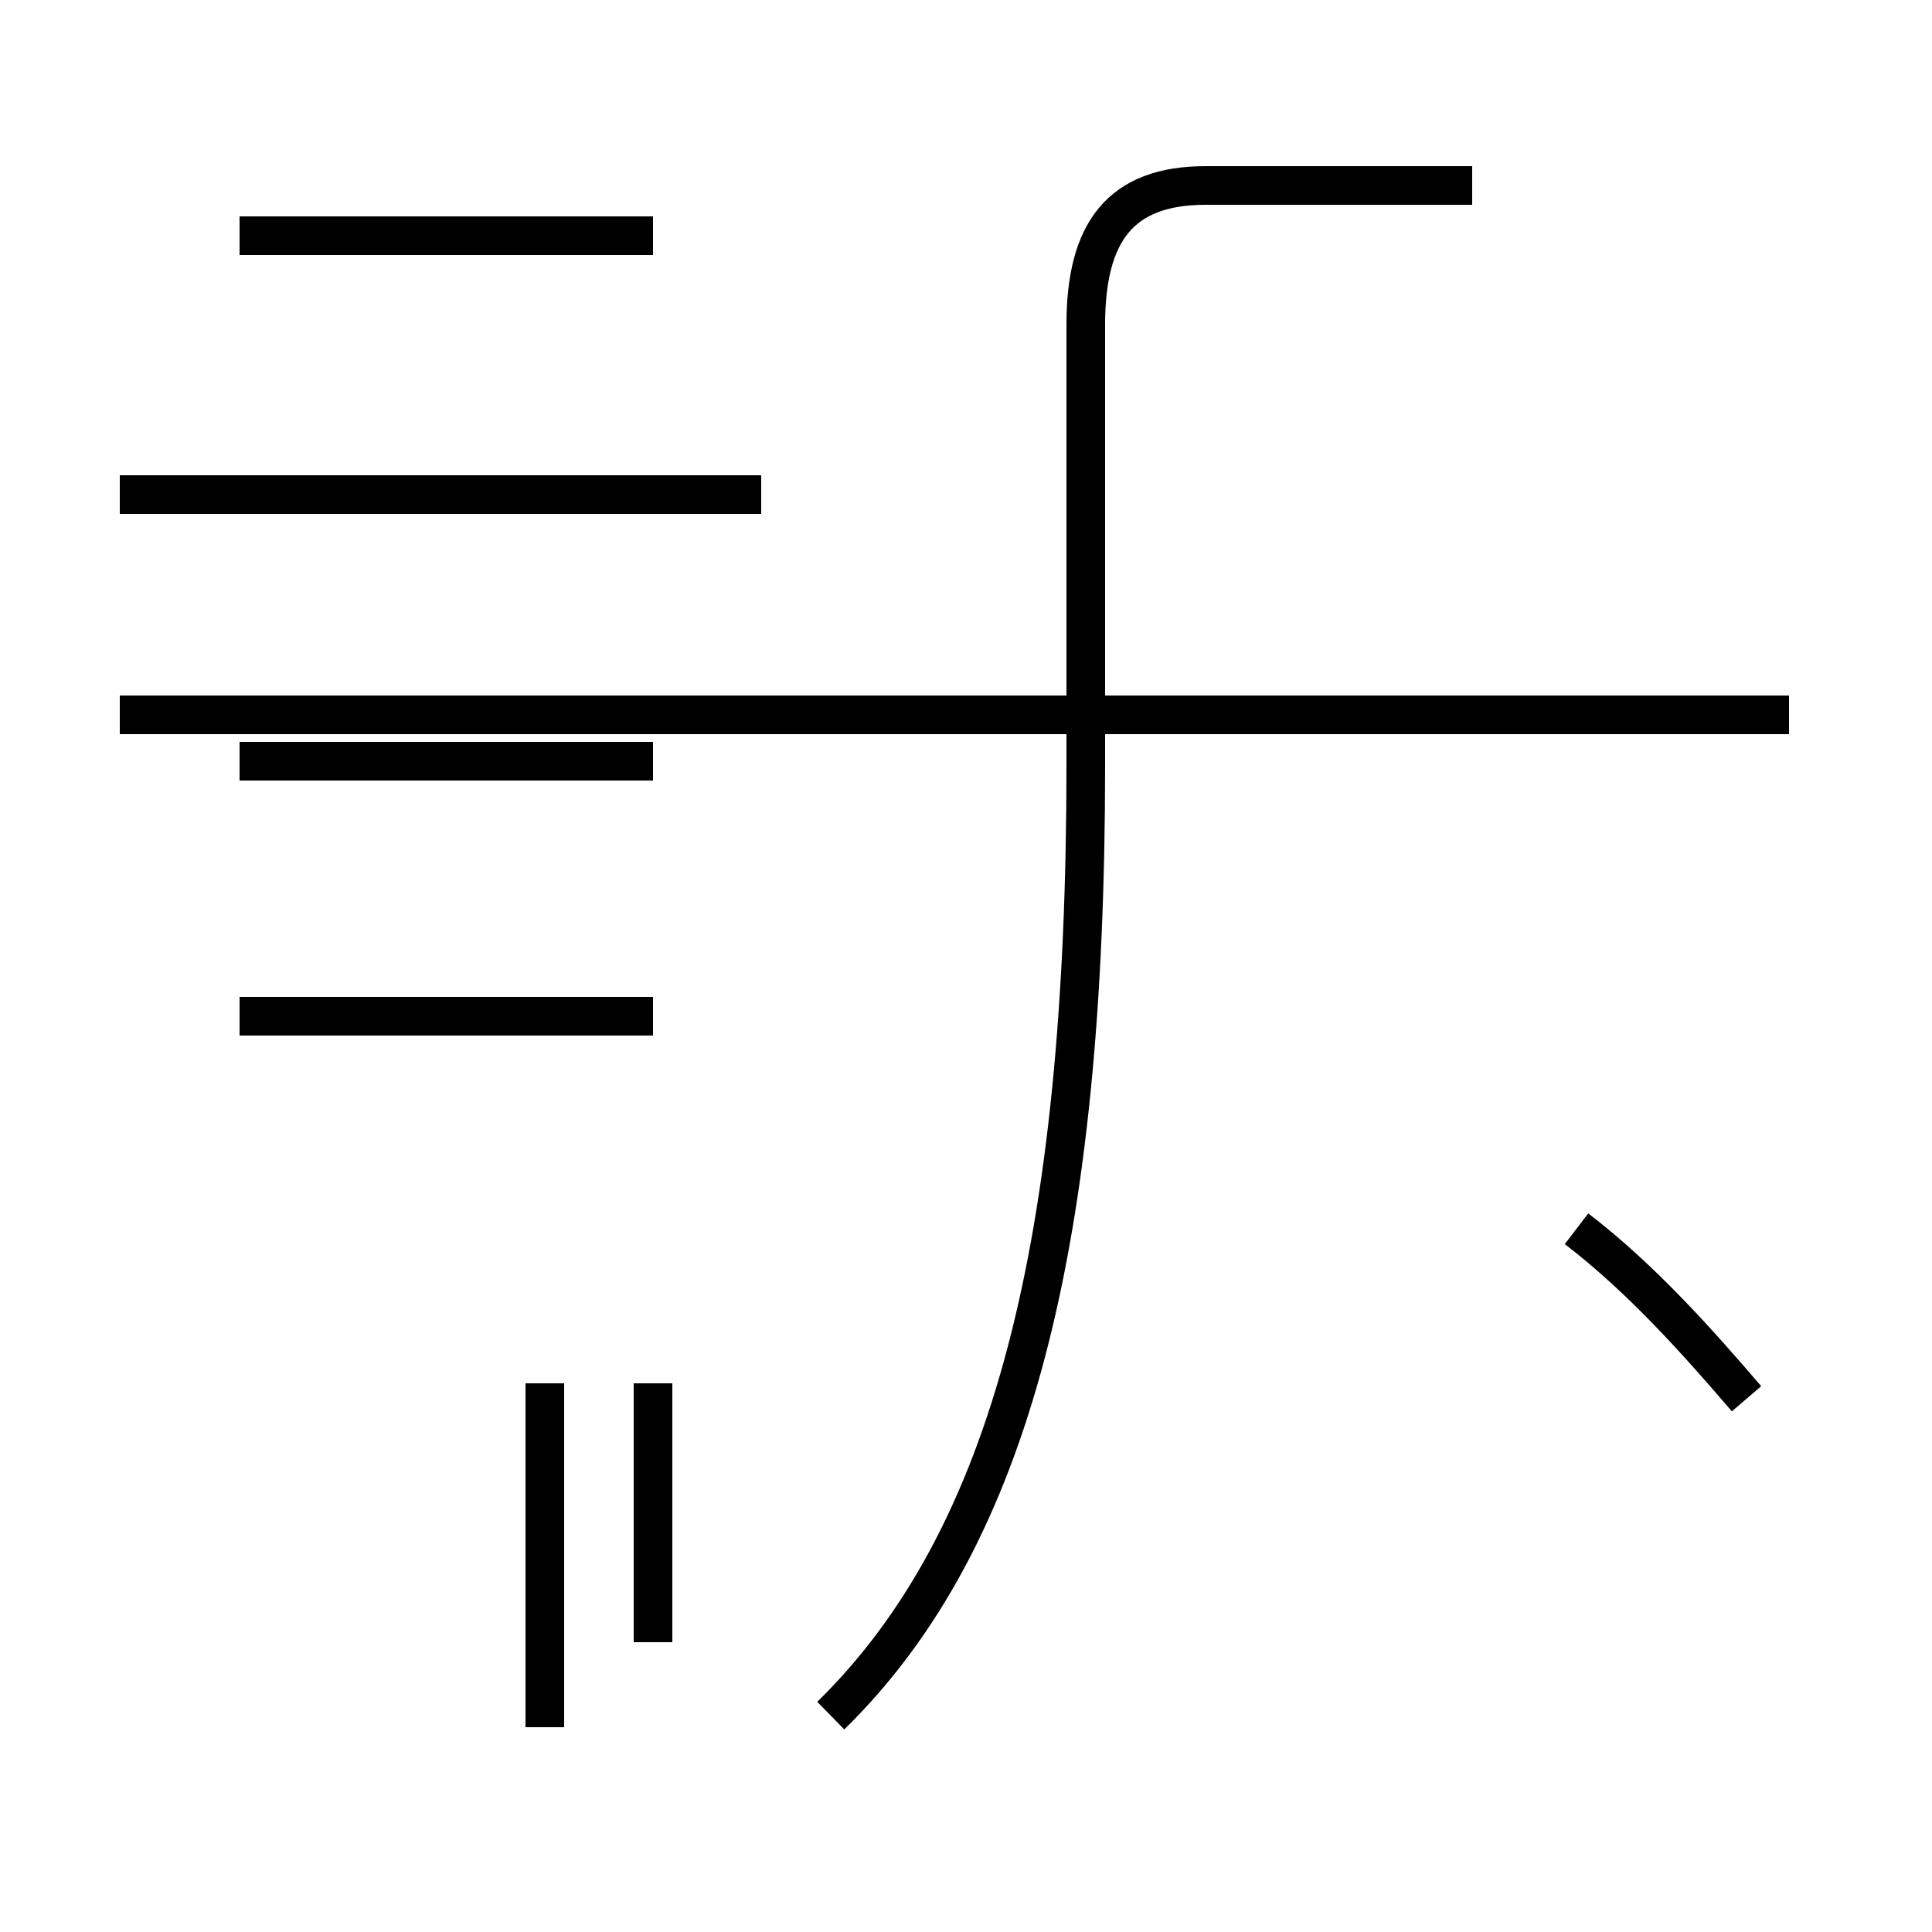 <?xml version='1.0' encoding='utf8'?>
<svg viewBox="0.0 -44.0 50.0 50.0" version="1.1" xmlns="http://www.w3.org/2000/svg">
<rect x="0.0" y="-44.0" width="50.0" height="50.0" fill="#808080" stroke="none"/>
<rect x="-1000" y="-1000" width="2000" height="2000" stroke="white" fill="white"/>
<g style="fill:none; stroke:#000000;  stroke-width:1">
<path d="M 19.7 31.2 L 3.1 31.2 M 16.9 37.9 L 6.2 37.9 M 16.9 24.3 L 6.2 24.3 M 16.9 17.7 L 6.2 17.7 M 16.9 1.5 L 16.9 8.2 M 14.1 -0.7 L 14.1 8.2 M 21.5 -0.4 C 26.2 4.2 28.1 11.9 28.1 24.2 L 28.1 35.6 C 28.1 38.0 29.0 39.2 31.2 39.2 L 38.1 39.2 M 46.3 25.5 L 3.1 25.5 M 45.2 7.8 C 44.0 9.2 42.5 10.9 40.8 12.2 " transform="scale(1, -1)" />
</g>
</svg>